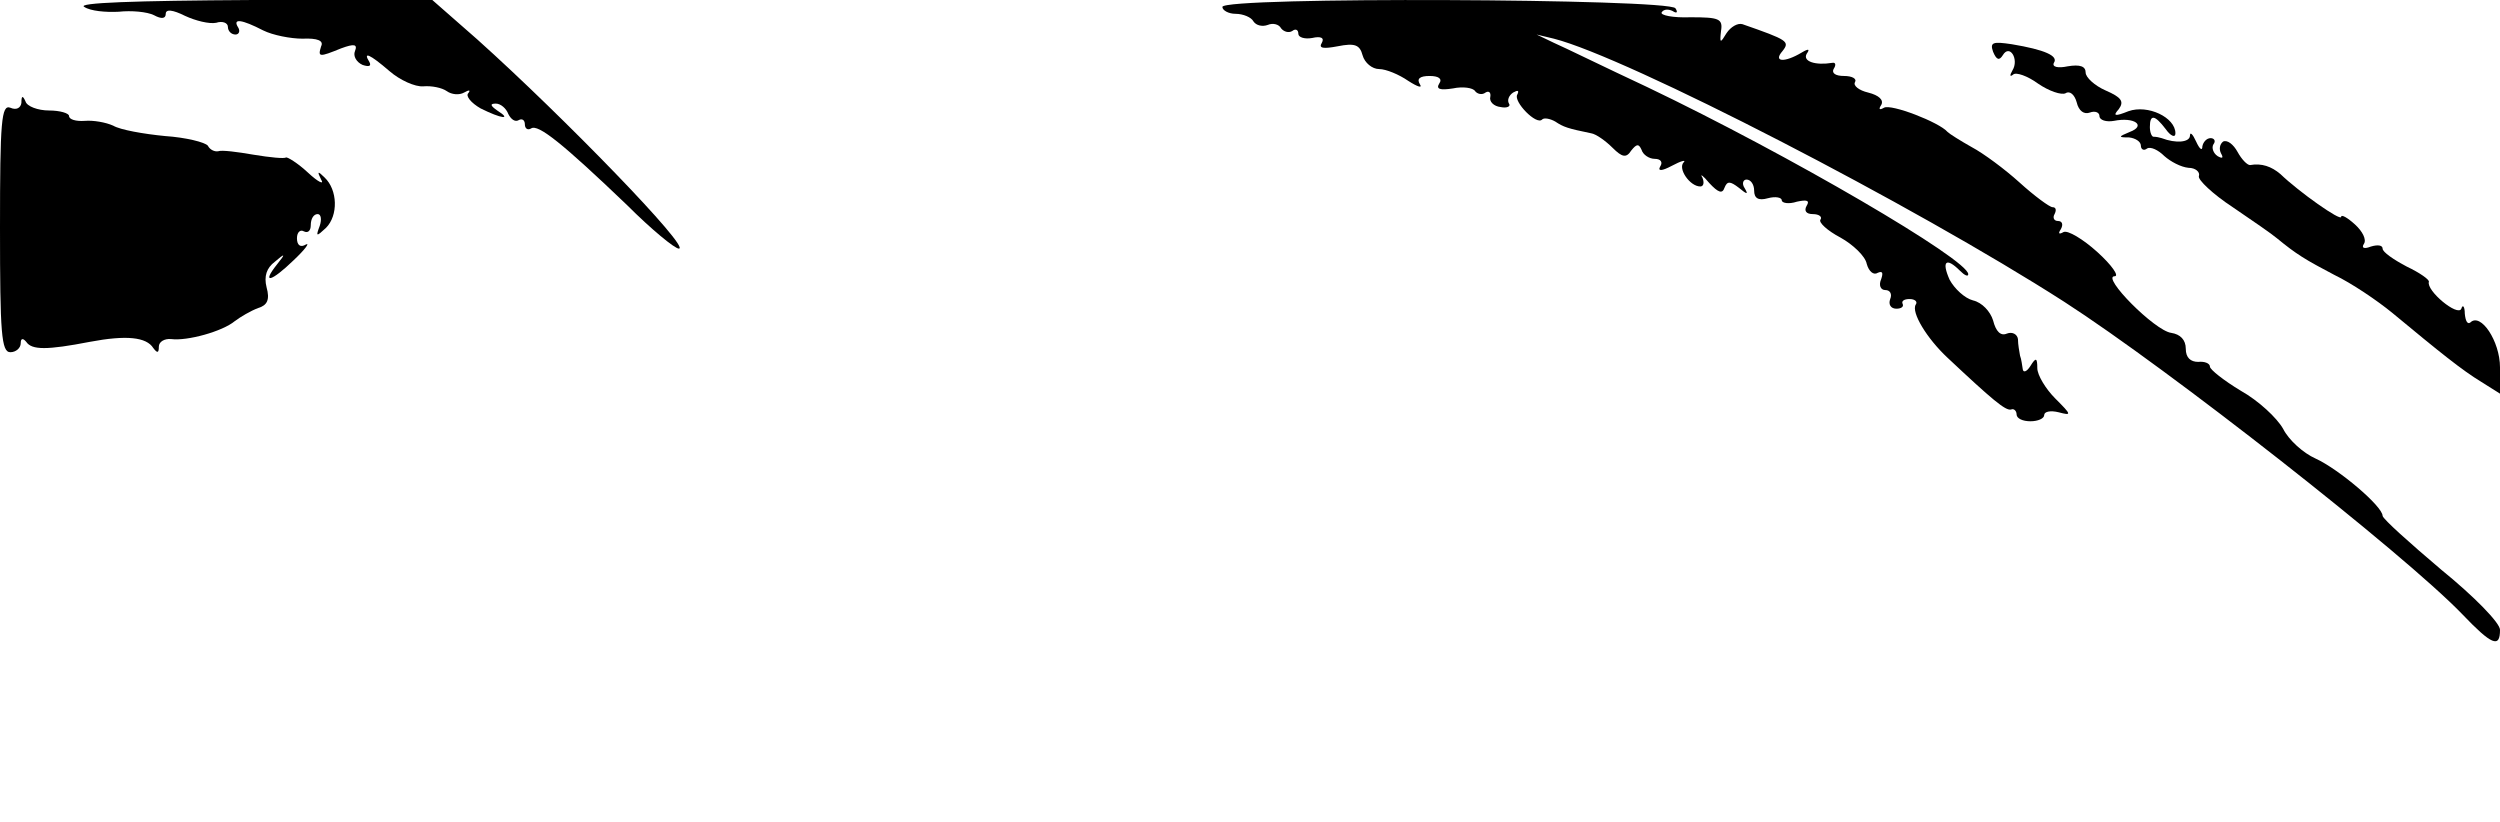 <?xml version="1.0" standalone="no"?>
<!DOCTYPE svg PUBLIC "-//W3C//DTD SVG 20010904//EN"
 "http://www.w3.org/TR/2001/REC-SVG-20010904/DTD/svg10.dtd">
<svg version="1.0" xmlns="http://www.w3.org/2000/svg"
 width="362pt" height="119pt" viewBox="0 0 362 119"
 preserveAspectRatio="xMidYMid meet">
<g transform="translate(0,119) scale(0.1,-0.1)"
fill="#000000" stroke="none">
<path d="M122 1180 c9 -6 31 -8 50 -7 18 2 41 0 51 -5 11 -6 17 -5 17 2 0 7
10 6 28 -3 15 -7 35 -12 45 -10 9 3 17 0 17 -6 0 -6 5 -11 11 -11 5 0 7 5 4
10 -9 14 5 12 36 -4 14 -7 40 -12 57 -12 22 1 31 -3 27 -11 -5 -16 -3 -16 29
-3 19 7 24 6 20 -4 -3 -7 2 -16 11 -20 9 -3 13 -2 10 4 -10 16 0 12 29 -13 15
-13 37 -23 49 -22 12 1 27 -2 34 -7 7 -5 18 -6 25 -2 7 4 10 4 6 -1 -4 -4 4
-14 18 -22 30 -15 46 -17 24 -3 -10 7 -11 10 -2 10 7 0 15 -7 18 -15 4 -8 10
-12 15 -9 5 3 9 0 9 -6 0 -6 4 -9 9 -6 10 7 46 -22 139 -111 35 -35 69 -63 75
-63 18 0 -166 190 -292 303 l-65 57 -261 0 c-172 -1 -254 -4 -243 -10z"/>
<path d="M1770 1180 c0 -5 9 -10 19 -10 11 0 23 -5 26 -11 4 -6 13 -8 21 -5 7
3 16 1 19 -5 4 -5 11 -7 16 -4 5 4 9 2 9 -4 0 -5 9 -8 20 -6 13 3 18 0 14 -7
-5 -8 2 -9 23 -5 25 5 32 2 36 -13 3 -11 14 -20 24 -20 10 0 29 -8 42 -17 14
-9 21 -11 17 -5 -5 8 0 12 14 12 13 0 19 -4 14 -11 -5 -8 1 -10 20 -7 14 3 29
1 32 -4 3 -4 10 -6 15 -2 5 3 8 0 7 -6 -2 -7 5 -14 15 -15 9 -2 15 1 12 5 -3
5 0 12 6 16 7 4 9 3 6 -3 -6 -10 28 -45 36 -36 3 3 12 1 19 -3 12 -8 18 -10
52 -17 7 -1 21 -11 31 -21 14 -14 20 -15 27 -4 8 10 11 10 15 1 2 -7 11 -13
19 -13 9 0 12 -5 8 -11 -4 -7 2 -7 17 1 13 7 21 9 17 5 -9 -9 9 -35 24 -35 5
0 6 6 3 13 -4 6 1 3 10 -8 13 -14 19 -16 22 -7 4 10 8 10 21 0 12 -10 14 -10
8 0 -4 6 -2 12 3 12 6 0 11 -7 11 -16 0 -11 6 -15 20 -11 11 3 20 1 20 -3 0
-4 10 -6 22 -2 14 3 19 2 14 -6 -4 -7 -1 -12 9 -12 9 0 14 -4 11 -8 -3 -4 10
-16 29 -26 18 -10 36 -27 38 -38 3 -11 10 -17 16 -13 7 3 8 0 5 -9 -4 -9 -1
-16 6 -16 7 0 10 -6 7 -13 -3 -8 1 -14 9 -14 7 0 11 3 9 7 -2 4 2 7 10 7 8 0
12 -4 9 -8 -7 -11 16 -49 46 -77 65 -61 84 -77 92 -75 4 2 8 -2 8 -7 0 -6 9
-10 20 -10 11 0 20 4 20 9 0 5 9 7 21 4 19 -5 19 -4 -5 20 -14 14 -26 34 -26
44 0 15 -2 16 -10 3 -5 -8 -10 -10 -11 -5 -1 6 -2 15 -4 20 -1 6 -3 16 -3 24
-1 7 -8 11 -16 8 -9 -4 -16 3 -20 19 -4 13 -16 26 -29 29 -12 3 -27 17 -34 30
-12 27 -5 33 15 13 7 -7 12 -9 12 -5 0 21 -258 172 -465 271 -60 28 -121 58
-135 64 l-25 12 25 -6 c106 -27 521 -241 739 -381 152 -98 491 -364 576 -452
43 -45 55 -50 55 -23 0 10 -37 48 -85 87 -46 39 -84 73 -85 78 0 14 -64 68
-97 83 -18 8 -39 27 -47 43 -9 16 -36 41 -61 55 -25 15 -45 31 -45 35 0 5 -8
8 -17 7 -11 0 -18 6 -18 19 0 13 -8 21 -21 23 -24 3 -102 82 -82 82 7 0 -4 16
-25 35 -21 19 -43 32 -49 29 -7 -4 -8 -2 -4 4 4 7 2 12 -4 12 -6 0 -8 5 -5 10
3 6 2 10 -3 10 -4 0 -26 16 -48 36 -21 19 -52 42 -69 51 -16 9 -32 19 -35 22
-12 14 -82 41 -92 35 -7 -4 -8 -2 -4 4 4 7 -3 14 -19 18 -13 3 -22 10 -19 15
3 5 -4 9 -16 9 -12 0 -18 4 -15 10 4 6 3 10 -2 9 -24 -4 -43 2 -37 13 5 7 3 8
-7 2 -25 -15 -42 -14 -28 2 11 14 8 16 -58 39 -7 2 -17 -4 -23 -13 -9 -15 -10
-15 -8 3 3 18 -3 20 -44 20 -26 -1 -44 3 -42 7 3 5 10 5 16 2 6 -4 8 -2 4 4
-9 14 -656 17 -656 2z"/>
<path d="M2886 1115 c5 -12 9 -13 14 -5 10 17 24 -6 14 -22 -4 -7 -4 -10 1 -6
4 4 21 -2 36 -13 16 -11 34 -17 40 -14 6 4 13 -2 16 -13 3 -13 11 -18 19 -15
8 3 14 0 14 -5 0 -6 10 -9 21 -7 30 6 47 -7 23 -16 -17 -7 -17 -8 -1 -8 9 -1
17 -6 17 -12 0 -5 4 -8 9 -4 5 3 16 -2 25 -11 9 -8 24 -16 35 -17 10 0 17 -6
15 -12 -2 -5 20 -26 49 -45 28 -19 57 -39 64 -45 28 -23 41 -31 83 -53 25 -12
62 -37 84 -55 70 -58 101 -83 129 -100 l27 -17 0 38 c0 38 -28 80 -43 65 -4
-3 -7 2 -8 13 0 10 -3 14 -5 7 -5 -12 -51 26 -47 39 1 3 -13 13 -32 22 -19 10
-35 21 -35 26 0 5 -7 6 -17 3 -10 -4 -14 -2 -10 4 4 6 -2 18 -13 28 -11 10
-20 15 -20 11 0 -7 -61 36 -88 62 -13 11 -27 16 -44 13 -4 0 -12 8 -18 19 -6
11 -15 18 -21 15 -5 -4 -6 -11 -3 -17 4 -7 2 -8 -5 -4 -6 4 -9 12 -6 17 4 5 1
9 -4 9 -6 0 -11 -6 -12 -12 0 -7 -4 -4 -9 7 -5 11 -9 15 -9 8 -1 -9 -20 -11
-41 -3 -3 1 -8 2 -11 2 -3 -1 -6 6 -6 14 0 19 7 18 23 -3 7 -10 14 -13 14 -6
0 23 -40 42 -68 32 -20 -8 -23 -7 -14 3 8 11 4 17 -19 27 -16 7 -29 19 -29 26
0 9 -8 12 -26 9 -14 -3 -23 -1 -20 5 7 10 -13 19 -61 27 -27 4 -32 3 -27 -11z"/>
<path d="M31 1041 c-1 -7 -7 -11 -16 -7 -13 5 -15 -19 -15 -174 0 -153 2 -180
15 -180 8 0 15 6 15 13 0 7 3 8 8 2 8 -12 30 -12 92 0 53 10 82 7 92 -9 6 -8
8 -7 8 2 0 7 8 12 18 11 23 -3 74 11 92 26 8 6 23 15 34 19 13 4 17 12 12 30
-4 16 0 28 12 37 15 13 16 12 3 -4 -23 -29 -8 -25 24 6 17 16 24 26 18 23 -8
-5 -13 -1 -13 9 0 9 5 13 10 10 6 -3 10 1 10 9 0 9 4 16 10 16 5 0 6 -8 3 -17
-6 -16 -5 -16 9 -3 18 18 17 55 -2 73 -10 10 -11 9 -5 -3 5 -8 -4 -4 -19 10
-15 14 -30 23 -32 22 -2 -2 -23 0 -47 4 -23 4 -46 7 -51 5 -5 -1 -12 2 -15 8
-4 5 -32 12 -62 14 -31 3 -65 9 -75 15 -11 5 -29 8 -41 7 -13 -1 -23 2 -23 7
0 4 -13 8 -29 8 -16 0 -32 6 -34 13 -4 9 -6 9 -6 -2z"/>
</g>
</svg>
